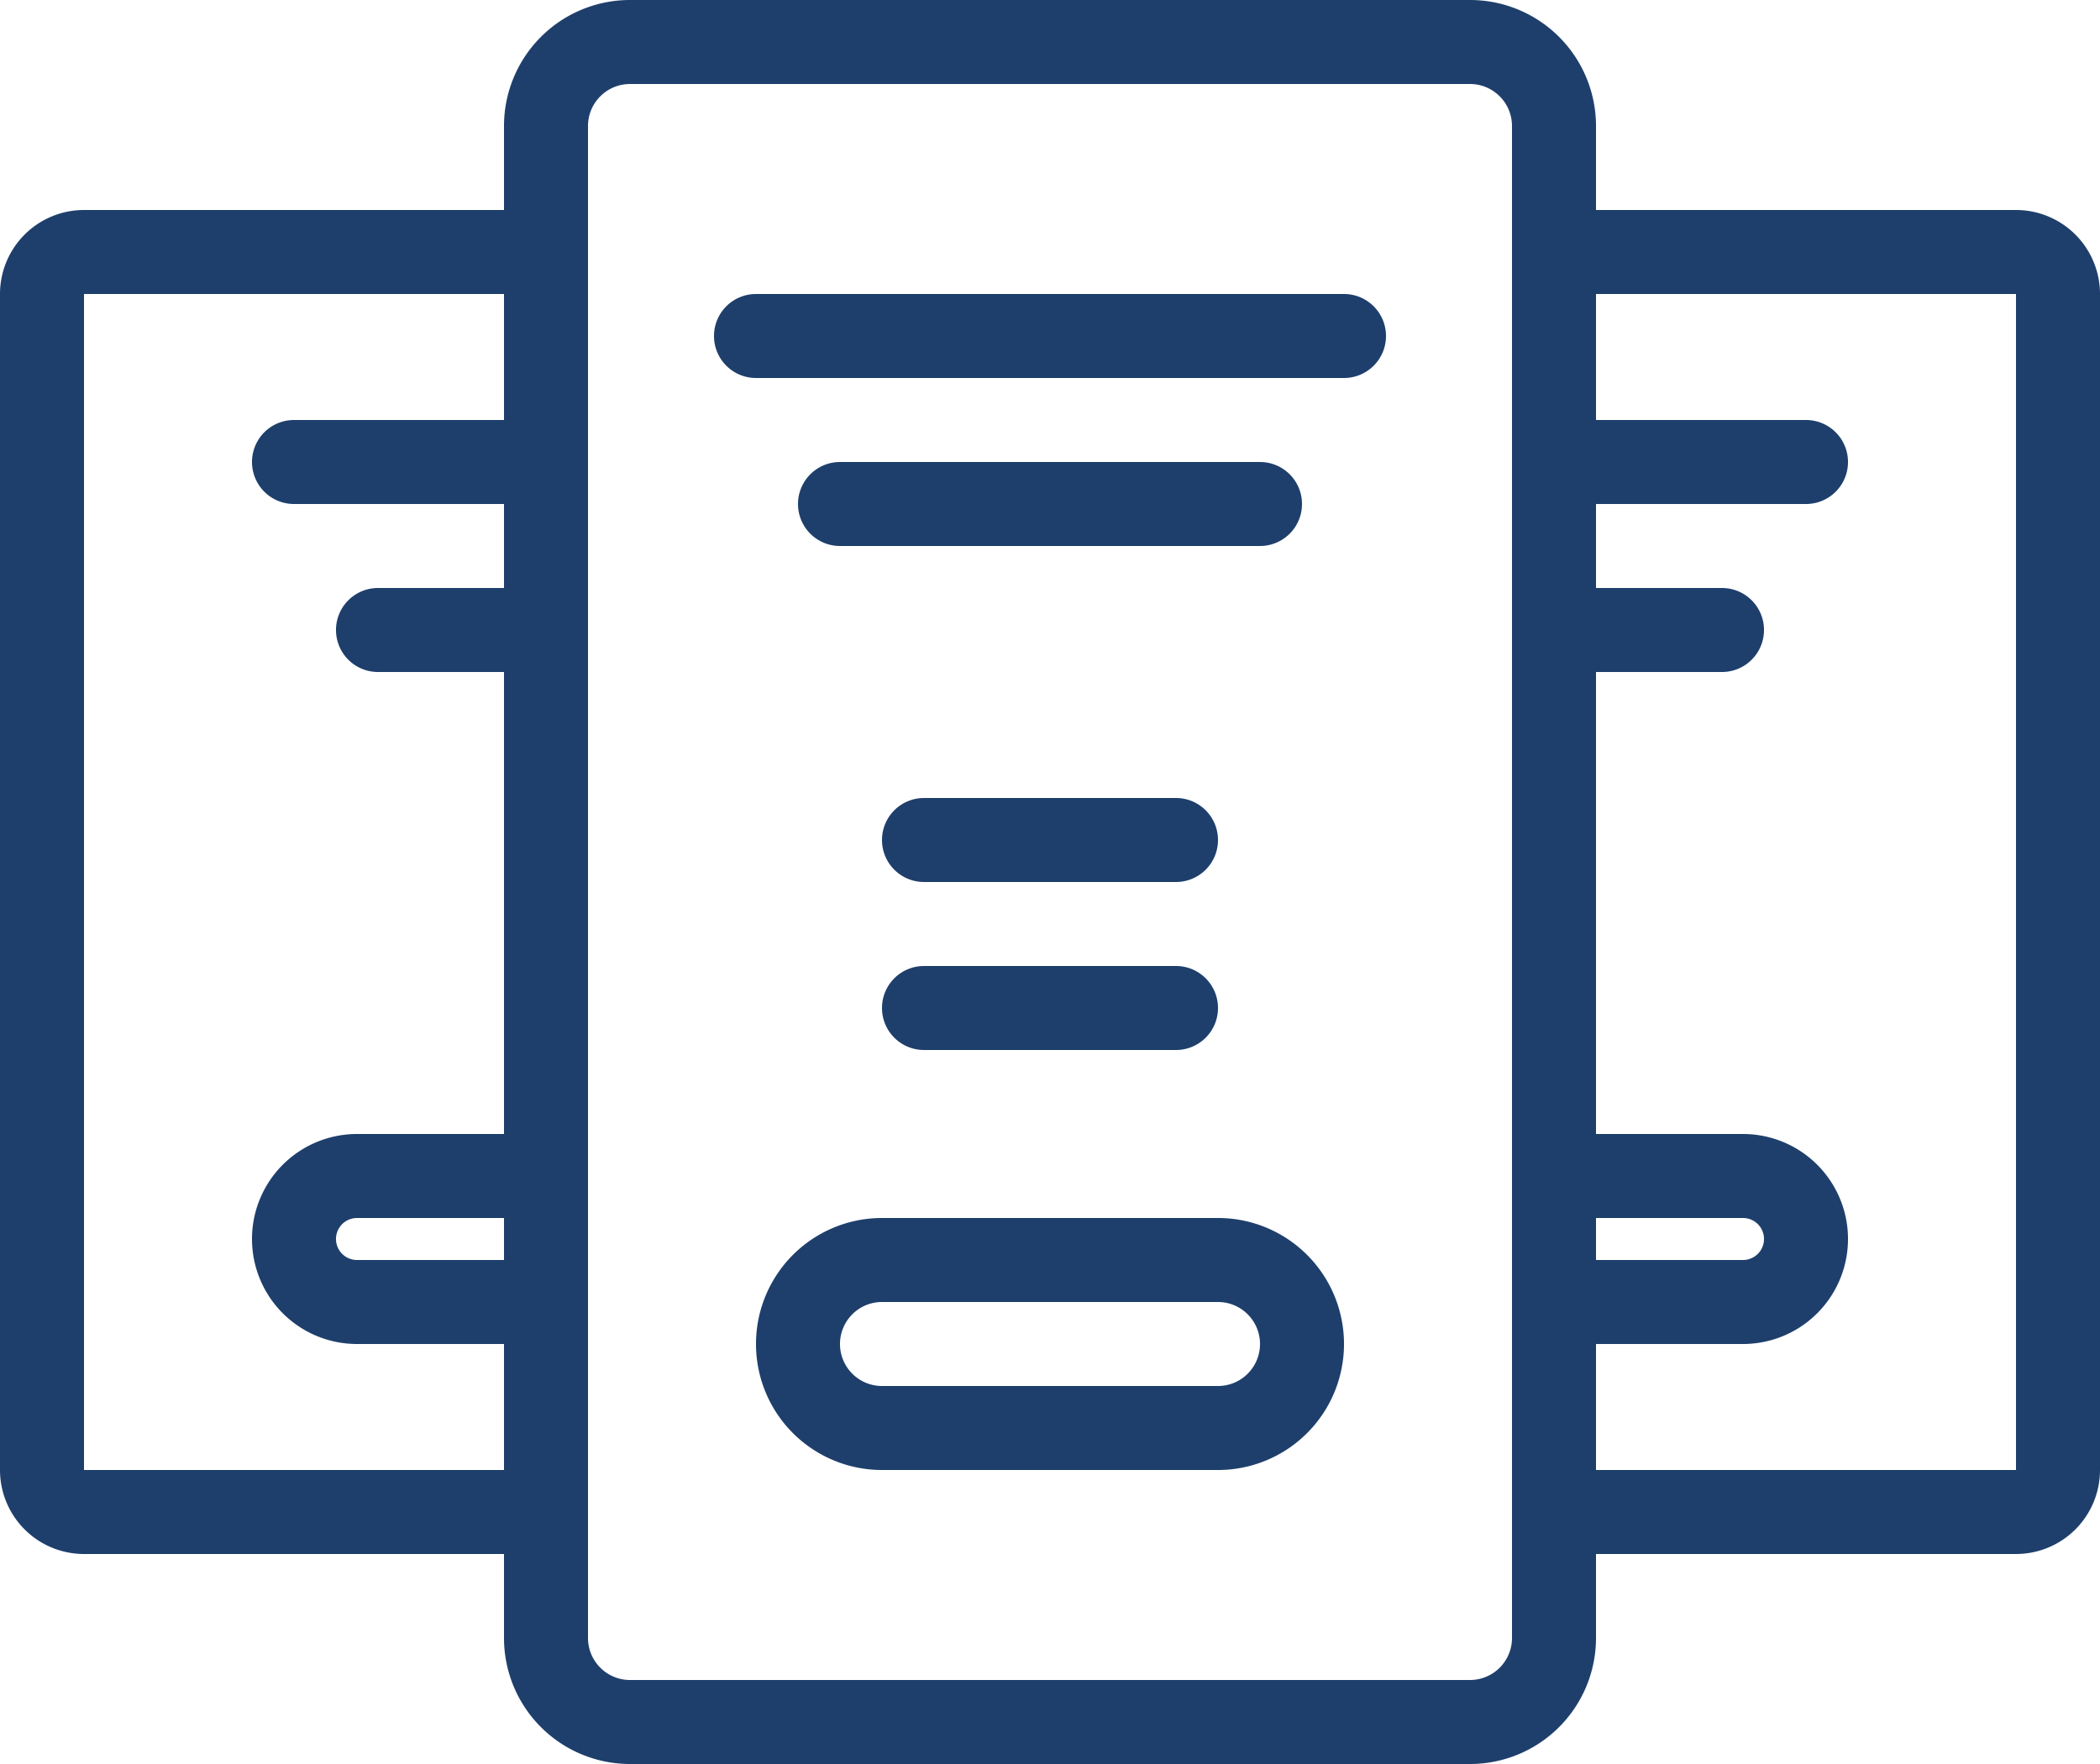 <svg id="subscription_active" xmlns="http://www.w3.org/2000/svg" width="21" height="17.64" viewBox="0 0 21 17.64">
  <path id="Path_104853" data-name="Path 104853" d="M21.16,3.1h-4.2V2.26A1.26,1.26,0,0,0,15.7,1H7.3A1.26,1.26,0,0,0,6.04,2.26V3.1H1.84A.84.84,0,0,0,1,3.94V15.7a.84.84,0,0,0,.84.84h4.2v.84A1.26,1.26,0,0,0,7.3,18.64h8.4a1.26,1.26,0,0,0,1.26-1.26v-.84h4.2A.84.84,0,0,0,22,15.7V3.94A.84.84,0,0,0,21.16,3.1Zm-4.2,10.08h1.47a.21.21,0,0,1,0,.42H16.96ZM6.04,13.6H4.57a.21.21,0,0,1,0-.42H6.04Zm-4.2,2.1V3.94h4.2V5.2H3.94a.42.42,0,1,0,0,.84h2.1v.84H4.78a.42.42,0,0,0,0,.84H6.04v4.62H4.57a1.05,1.05,0,0,0,0,2.1H6.04V15.7Zm14.28,1.68a.42.42,0,0,1-.42.42H7.3a.42.42,0,0,1-.42-.42V2.26a.42.42,0,0,1,.42-.42h8.4a.42.42,0,0,1,.42.42Zm.84-1.68V14.44h1.47a1.05,1.05,0,0,0,0-2.1H16.96V7.72h1.26a.42.42,0,1,0,0-.84H16.96V6.04h2.1a.42.42,0,0,0,0-.84h-2.1V3.94h4.2V15.7Z" transform="translate(-1 -1)" fill="#1e3f6c"/>
  <path id="Path_104854" data-name="Path 104854" d="M24.3,8H18.42a.42.42,0,0,0,0,.84H24.3a.42.42,0,1,0,0-.84Z" transform="translate(-10.86 -5.06)" fill="#1e3f6c"/>
  <path id="Path_104855" data-name="Path 104855" d="M23.62,30H20.26a1.26,1.26,0,0,0,0,2.52h3.36a1.26,1.26,0,1,0,0-2.52Zm0,1.68H20.26a.42.42,0,0,1,0-.84h3.36a.42.42,0,1,1,0,.84Z" transform="translate(-11.44 -17.82)" fill="#1e3f6c"/>
  <path id="Path_104856" data-name="Path 104856" d="M25.04,12.42a.42.42,0,0,0-.42-.42h-4.2a.42.42,0,1,0,0,.84h4.2A.42.42,0,0,0,25.04,12.42Z" transform="translate(-12.02 -7.38)" fill="#1e3f6c"/>
  <path id="Path_104857" data-name="Path 104857" d="M24.94,20H22.42a.42.42,0,0,0,0,.84h2.52a.42.42,0,1,0,0-.84Z" transform="translate(-13.18 -12.02)" fill="#1e3f6c"/>
  <path id="Path_104858" data-name="Path 104858" d="M24.94,24H22.42a.42.42,0,0,0,0,.84h2.52a.42.42,0,1,0,0-.84Z" transform="translate(-13.18 -14.34)" fill="#1e3f6c"/>
</svg>

